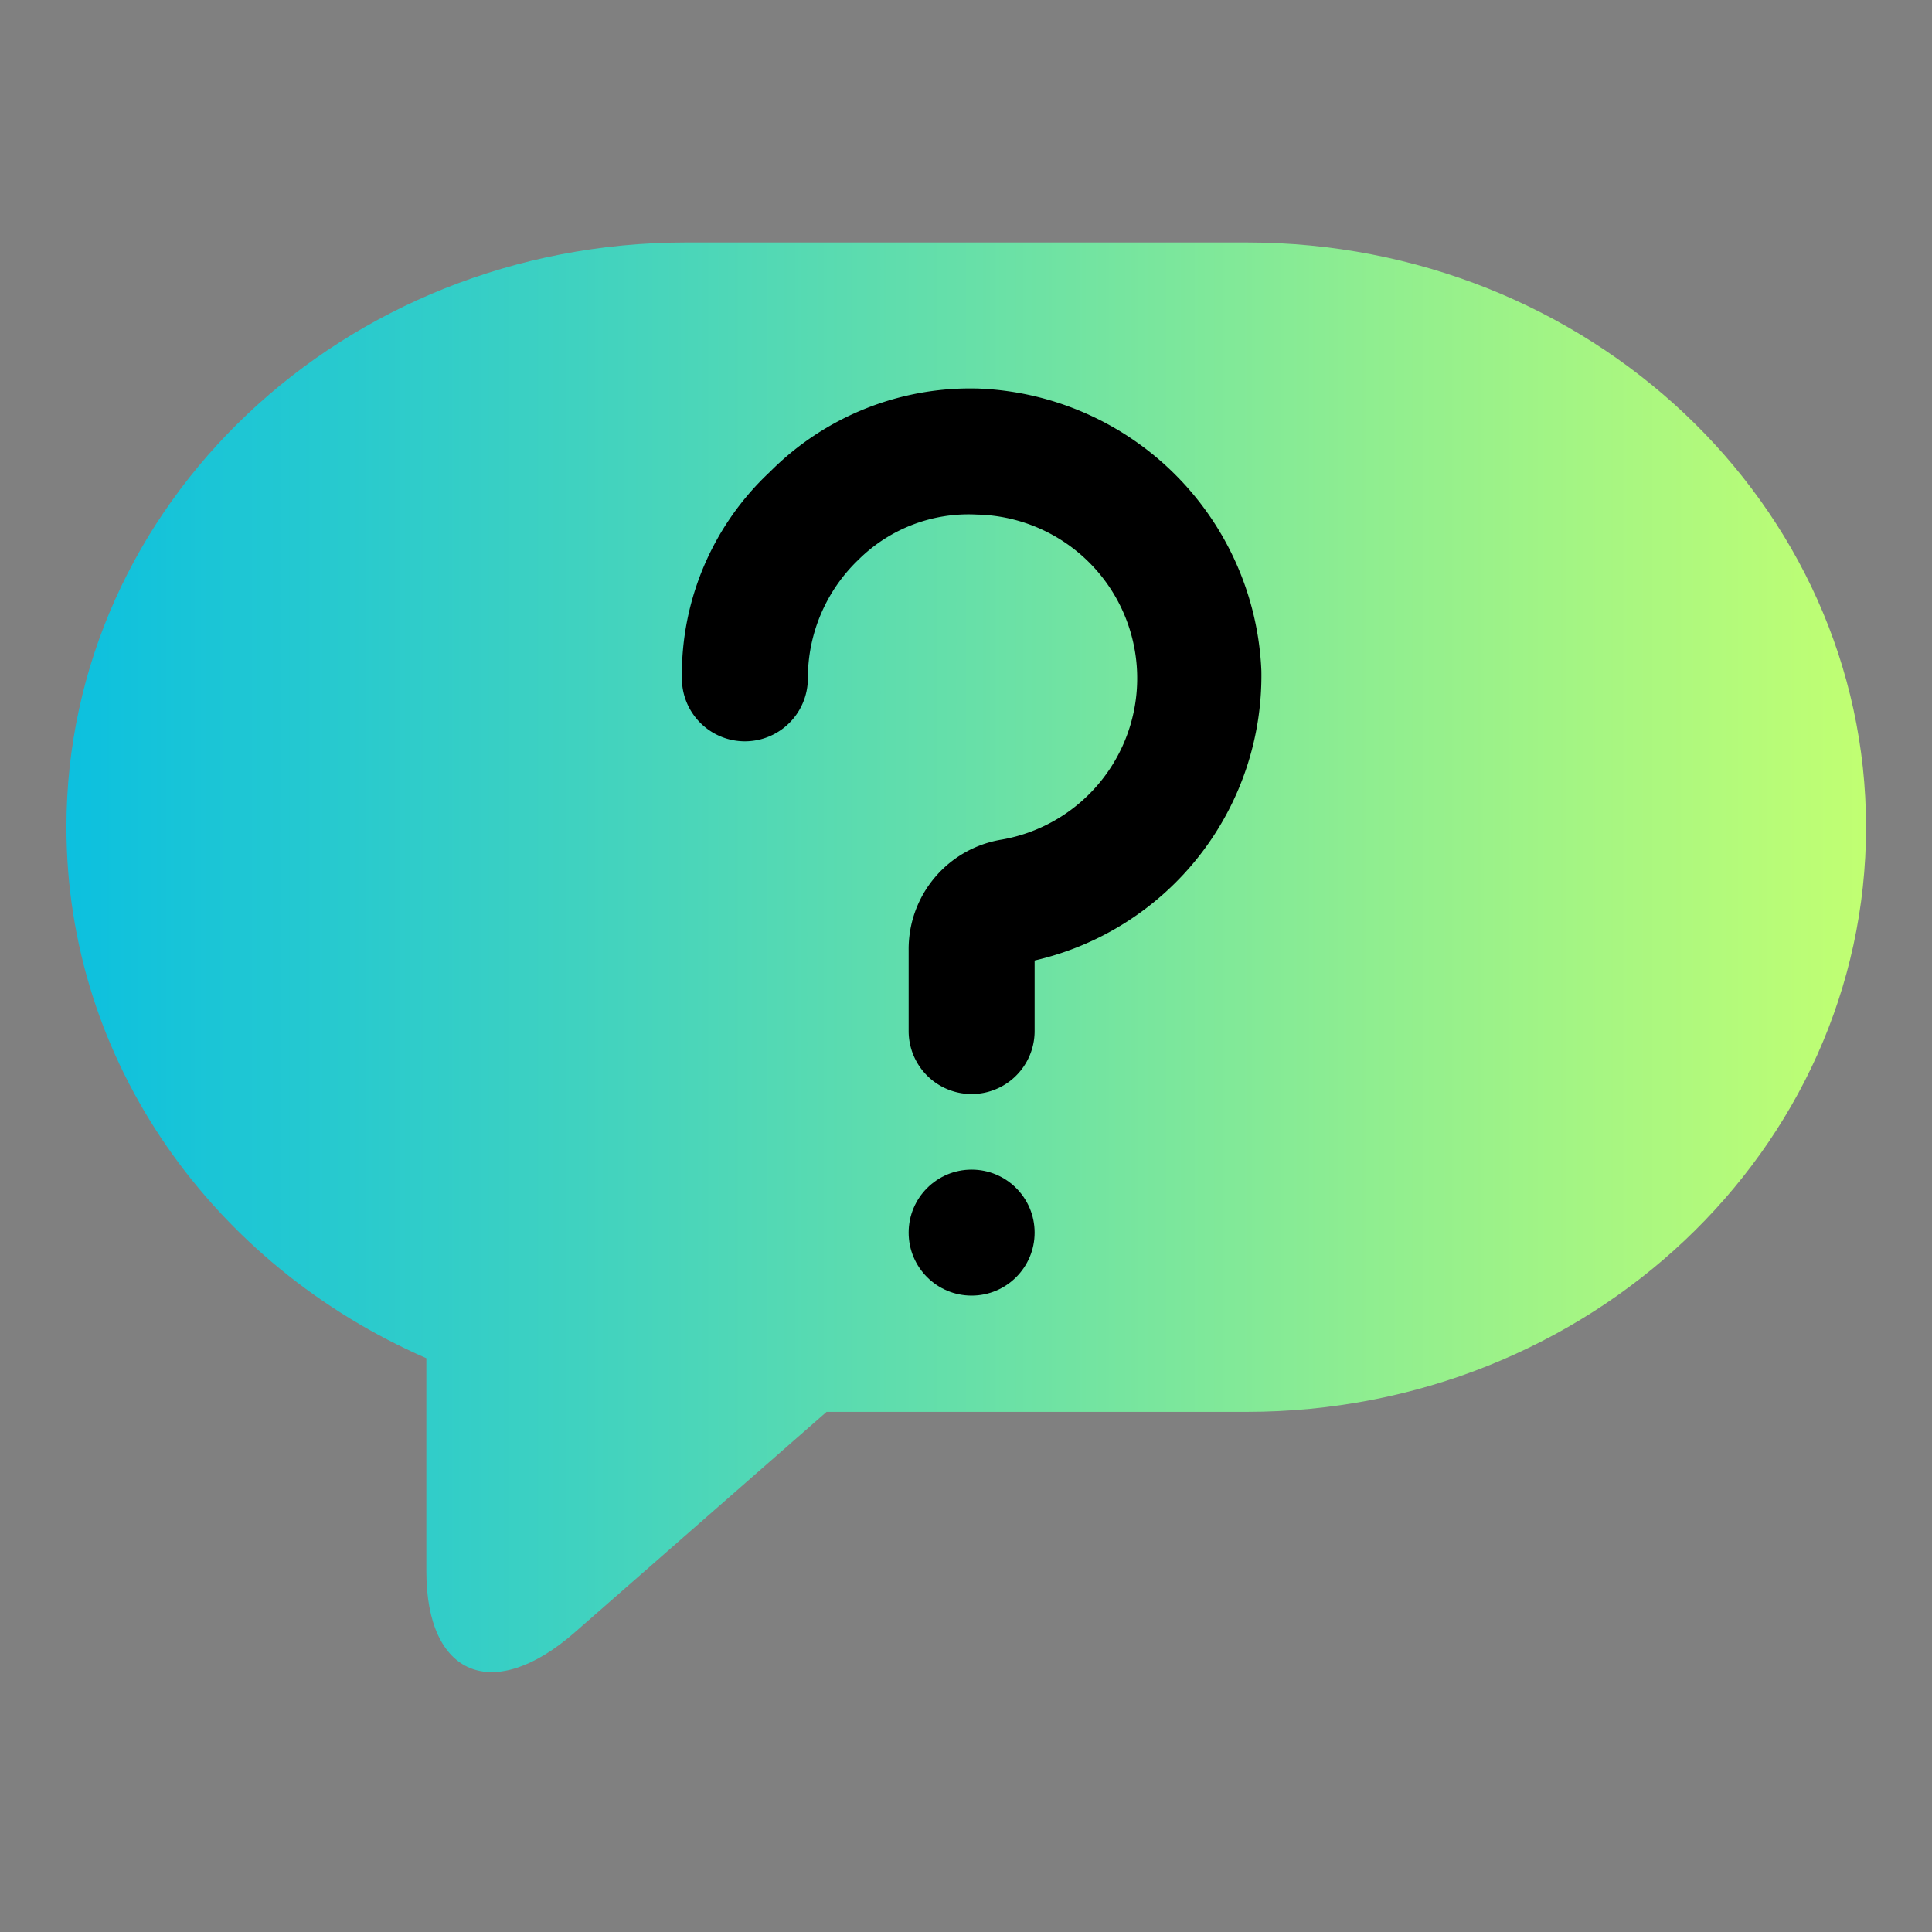 <?xml version="1.0" encoding="UTF-8" standalone="no"?>
<!-- Created with Inkscape (http://www.inkscape.org/) -->

<svg
   width="108mm"
   height="108mm"
   viewBox="0 0 108 108"
   version="1.1"
   id="svg1"
   xml:space="preserve"
   inkscape:version="1.3.2 (091e20e, 2023-11-25, custom)"
   sodipodi:docname="trivia_logo_gradient_centered.svg"
   xmlns:inkscape="http://www.inkscape.org/namespaces/inkscape"
   xmlns:sodipodi="http://sodipodi.sourceforge.net/DTD/sodipodi-0.dtd"
   xmlns="http://www.w3.org/2000/svg"
   xmlns:svg="http://www.w3.org/2000/svg"><rect x="0" y="0" width="108" height="108" fill="#808080" stroke="none"/><sodipodi:namedview
     id="namedview1"
     pagecolor="#ffffff"
     bordercolor="#000000"
     borderopacity="0.25"
     inkscape:showpageshadow="2"
     inkscape:pageopacity="0.0"
     inkscape:pagecheckerboard="0"
     inkscape:deskcolor="#d1d1d1"
     inkscape:document-units="mm"
     inkscape:zoom="1.4200196"
     inkscape:cx="417.24775"
     inkscape:cy="219.36316"
     inkscape:window-width="2560"
     inkscape:window-height="1009"
     inkscape:window-x="1912"
     inkscape:window-y="-8"
     inkscape:window-maximized="1"
     inkscape:current-layer="layer1" /><defs
     id="defs1"><linearGradient
       id="grad"
       x1="0"
       y1="11.534"
       x2="89.13"
       y2="11.534"
       gradientTransform="scale(1.122,0.891)"
       gradientUnits="userSpaceOnUse"><stop
         offset="0%"
         style="stop-color:#0CC0DF;stop-opacity:1"
         id="stop1" /><stop
         offset="100%"
         style="stop-color:#C1FF72;stop-opacity:1"
         id="stop2" /></linearGradient></defs><g
     inkscape:label="Layer 1"
     inkscape:groupmode="layer"
     id="layer1"><g
       id="g1"
       transform="matrix(1.006,0,0,1.006,3.713,3.212)"><path
         d="M 65.58,10.28 H 34.42 C 15.41,10.28 0,24.83 0,42.77 v 0 c 0,13.09 8.2,24.36 20,29.51 v 11.84 c 0,5.83 3.71,7.36 8.24,3.4 l 14,-12.26 h 23.34 c 19,0 34.42,-14.55 34.42,-32.49 v 0 C 100,24.83 84.59,10.28 65.58,10.28 Z"
         fill="url(#grad)"
         id="path2"
         style="fill:url(#grad)" /><g
         transform="matrix(1.4,0,0,1.4,16.7,10)"
         id="g3"><path
           d="m 24.3,6 a 11.2,11.2 0 0 0 -8.3,3.3 11,11 0 0 0 -3.5,8.2 2.5,2.5 0 0 0 5,0 6.5,6.5 0 0 1 2,-4.7 6.2,6.2 0 0 1 4.7,-1.8 6.5,6.5 0 0 1 1,12.9 4.4,4.4 0 0 0 -3.7,4.4 v 3.2 a 2.5,2.5 0 0 0 5,0 V 28.7 A 11.6,11.6 0 0 0 35.5,17.2 11.7,11.7 0 0 0 24.3,6 Z"
           id="path3" /><circle
           cx="24"
           cy="39.5"
           r="2.5"
           id="circle3" /></g></g></g></svg>
